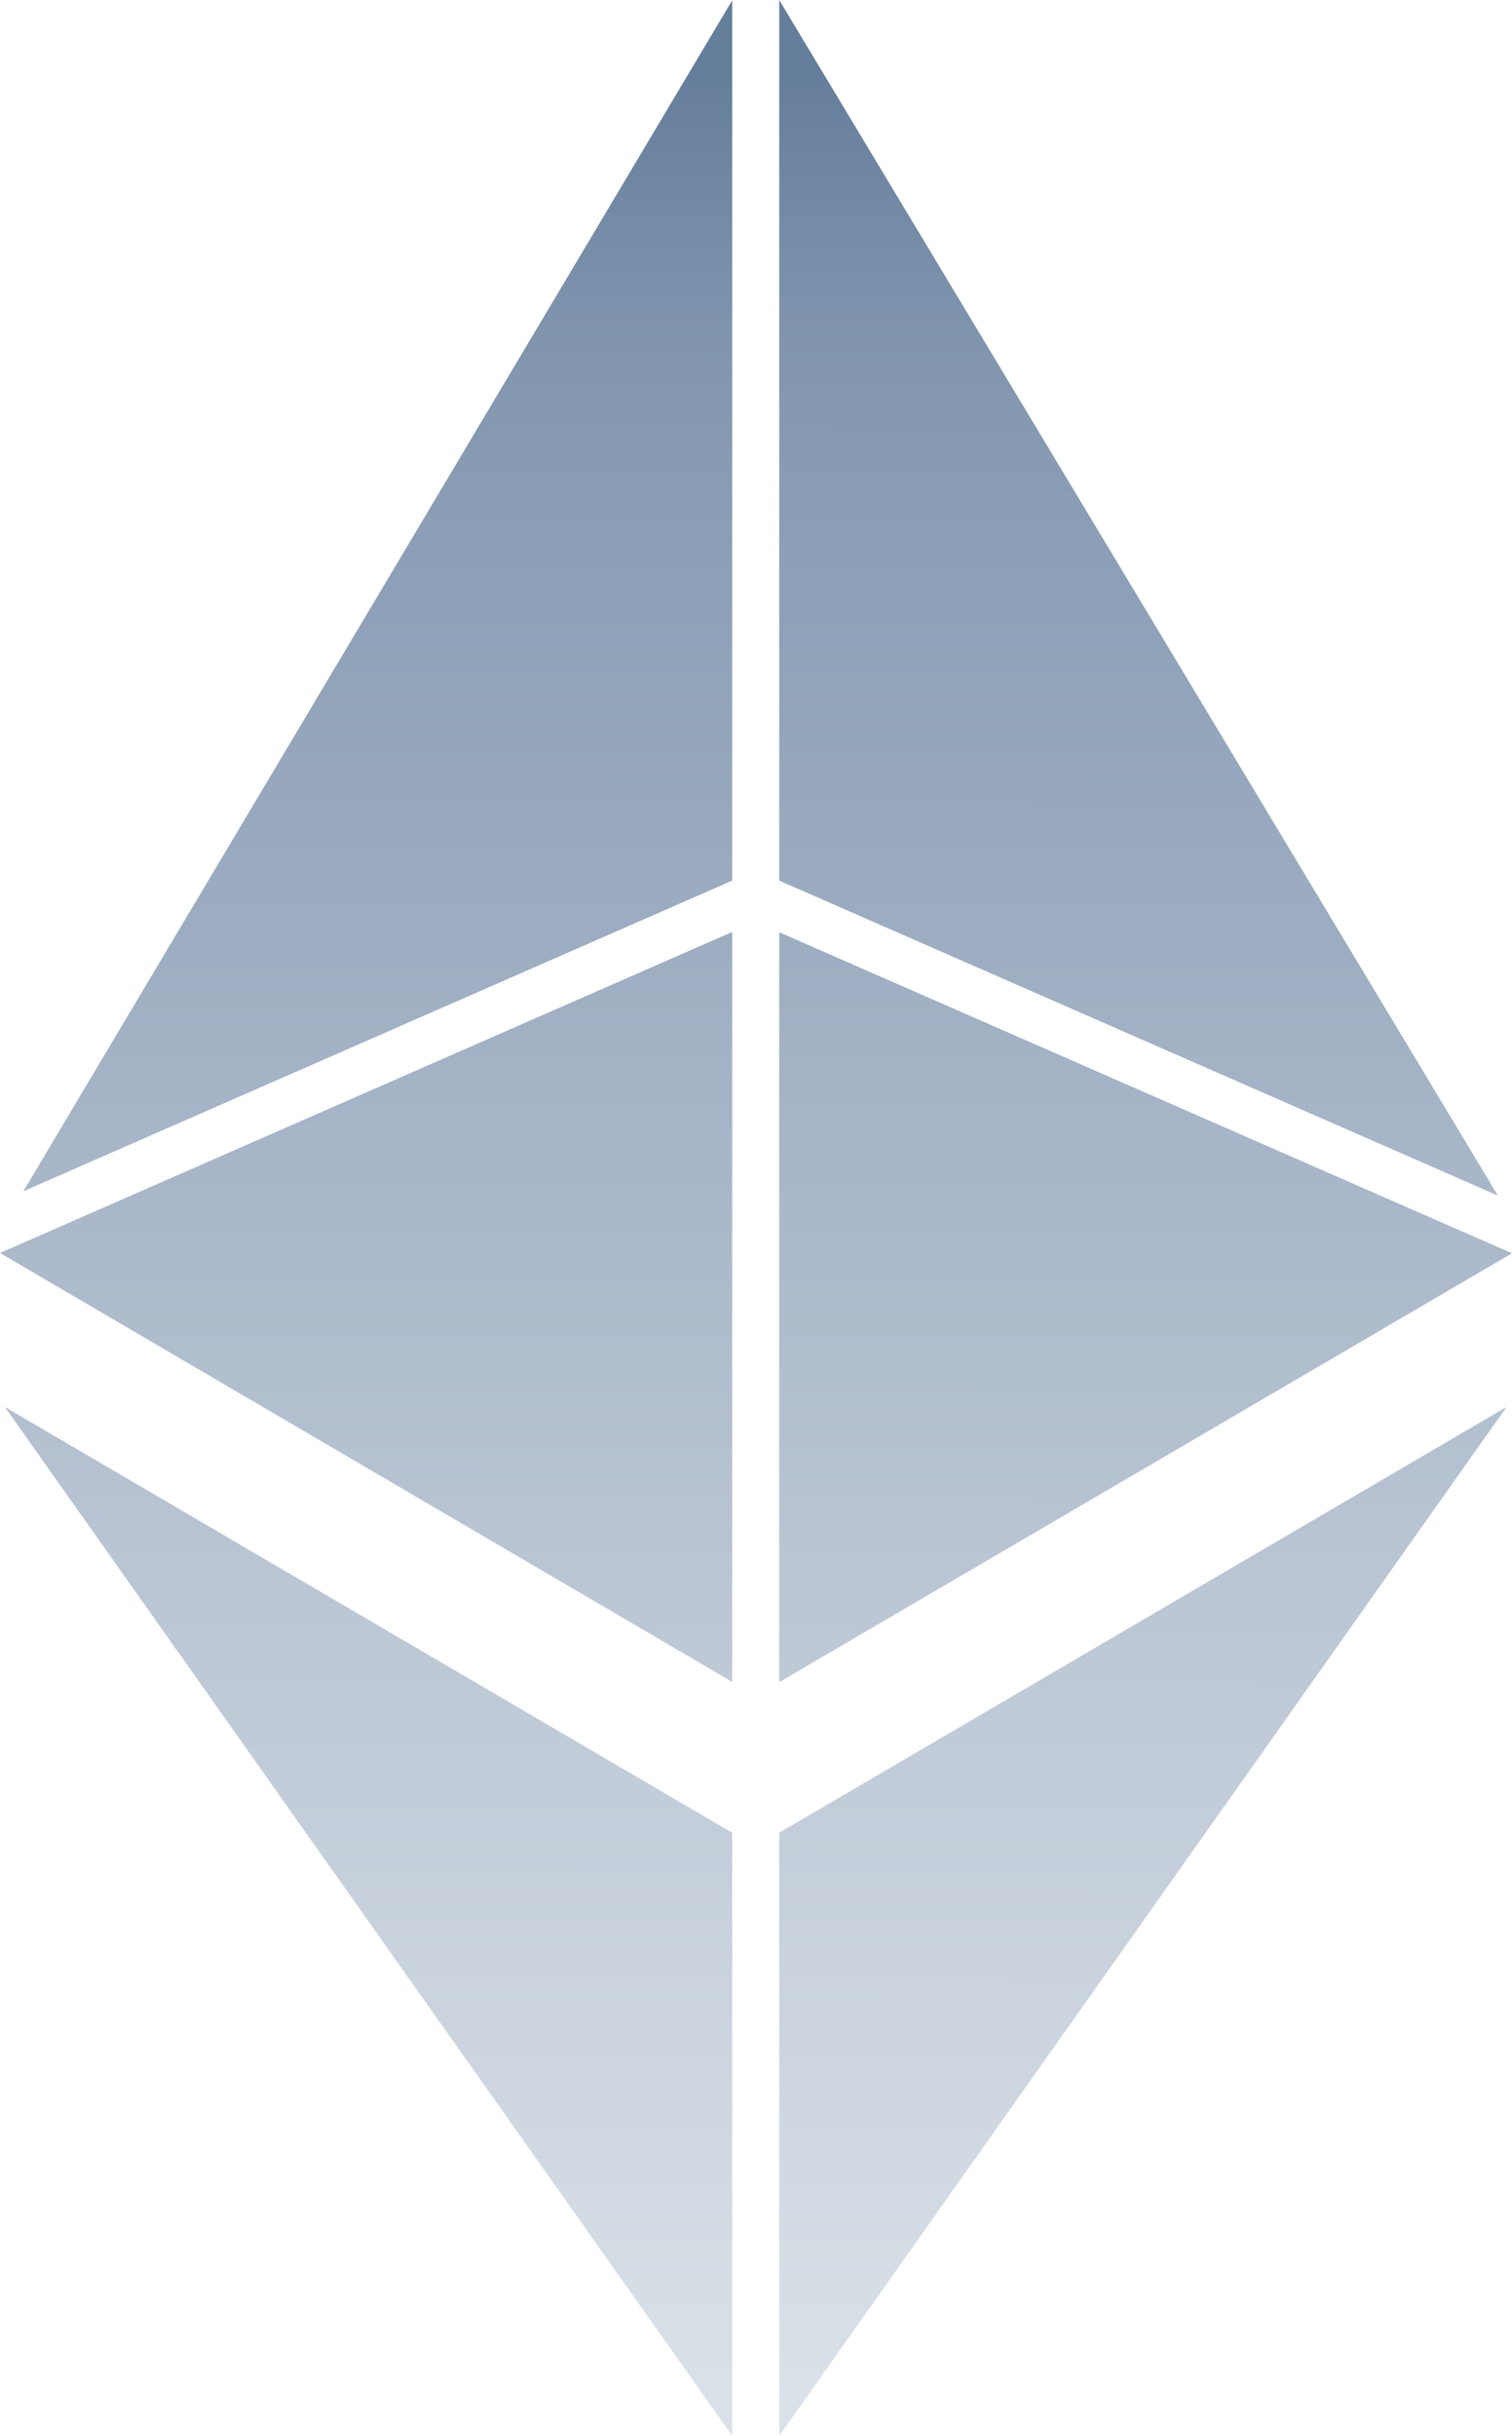 <?xml version="1.0" encoding="utf-8"?>
<!-- Generator: Adobe Illustrator 19.0.0, SVG Export Plug-In . SVG Version: 6.00 Build 0)  -->
<svg version="1.1" id="Layer_1" xmlns="http://www.w3.org/2000/svg" xmlns:xlink="http://www.w3.org/1999/xlink" x="0px" y="0px"
	 viewBox="236.3 -283.7 524.3 844.5" style="enable-background:new 236.3 -283.7 524.3 844.5;" xml:space="preserve">
<g>
	
		<linearGradient id="SVGID_1_" gradientUnits="userSpaceOnUse" x1="498.954" y1="-256.717" x2="497.954" y2="551.283" gradientTransform="matrix(1 0 0 1 0 0.2)">
		<stop  offset="0" style="stop-color:#657E9C"/>
		<stop  offset="2.105337e-02" style="stop-color:#6B83A0"/>
		<stop  offset="0.12" style="stop-color:#8296AF"/>
		<stop  offset="0.182" style="stop-color:#8A9DB5"/>
		<stop  offset="0.683" style="stop-color:#BEC9D6"/>
		<stop  offset="1" style="stop-color:#DAE1E8"/>
	</linearGradient>
	<path style="fill:url(#SVGID_1_);" d="M490.2,299.4v-260L236.3,150.7 M490.2,21.6v-305.2L244.4,129.3 M506.5-283.7V21.6
		l249.2,109.2 M506.5,39.5v260l254.1-148.7 M490.2,560.8V351.7L238,204.1 M506.5,560.8l252.2-356.7L506.5,351.7"/>
</g>
</svg>
